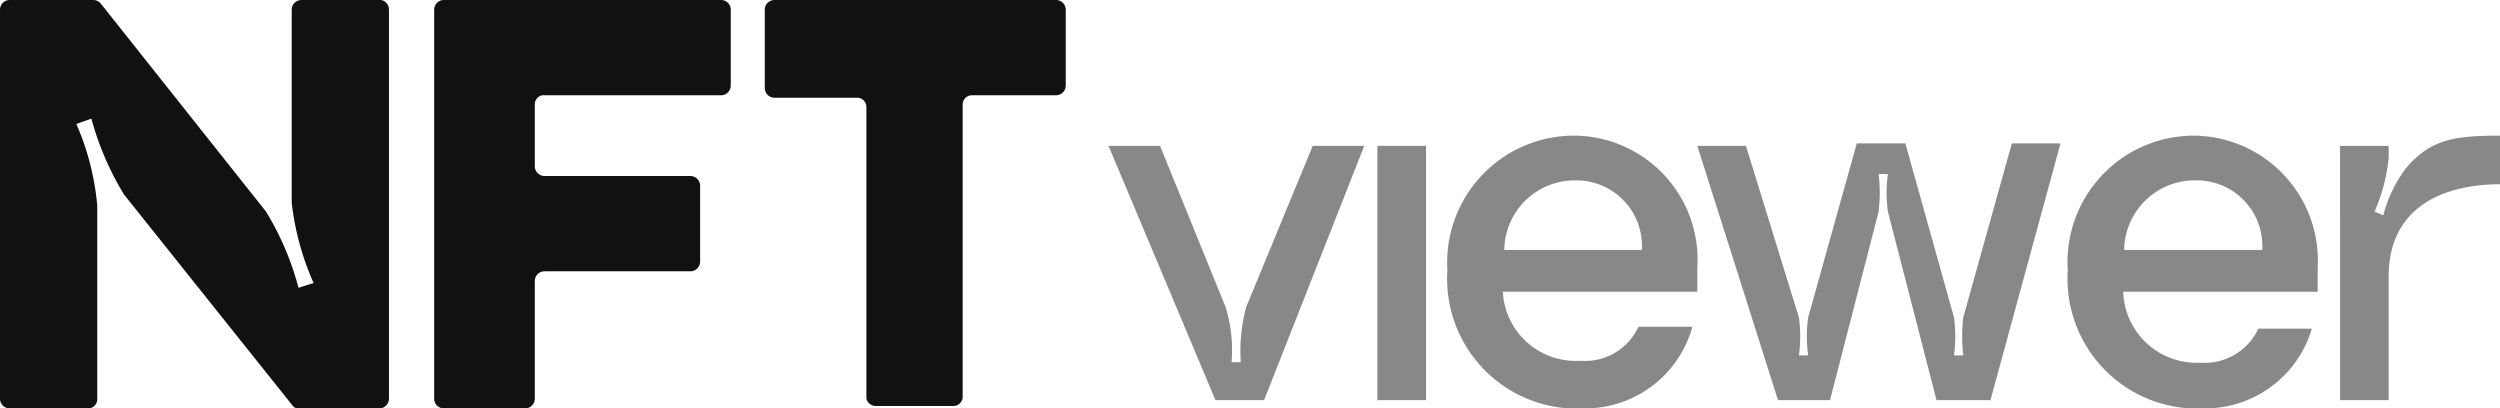 <svg xmlns="http://www.w3.org/2000/svg" viewBox="0 0 51.42 8.4"><g id="Layer_2" data-name="Layer 2"><g id="Layer_1-2" data-name="Layer 1"><g style="opacity:0.5"><path d="M25.21,6.32a3,3,0,0,1,.12,1.13h.19a3.51,3.51,0,0,1,.11-1.13L27,3h1.06L26,8.23h-1L22.8,3h1.06Z" style="fill:#111"/><path d="M28.33,3h1V8.23h-1Z" style="fill:#111"/><path d="M29.77,5.56a2.61,2.61,0,0,1,2.61-2.77,2.55,2.55,0,0,1,2.53,2.72V6h-4A1.5,1.5,0,0,0,32.5,7.42a1.21,1.21,0,0,0,1.2-.7h1.11A2.29,2.29,0,0,1,32.59,8.4,2.67,2.67,0,0,1,29.77,5.56Zm4-.42A1.35,1.35,0,0,0,32.4,3.71a1.45,1.45,0,0,0-1.46,1.43Z" style="fill:#111"/><path d="M37,6.53a2.9,2.9,0,0,1,0,.78h.19a2.91,2.91,0,0,1,0-.78l1-3.58h1l1,3.58a2.91,2.91,0,0,1,0,.78h.19a3.38,3.38,0,0,1,0-.78l1-3.58h1L40.94,8.23H39.83l-1-3.88a2.84,2.84,0,0,1,0-.77h-.19a3.31,3.31,0,0,1,0,.77l-1,3.88H36.57L34.91,3h1Z" style="fill:#111"/><path d="M42.53,5.56a2.6,2.6,0,0,1,2.6-2.77,2.57,2.57,0,0,1,2.54,2.72V6h-4a1.51,1.51,0,0,0,1.58,1.46,1.22,1.22,0,0,0,1.2-.7h1.1A2.29,2.29,0,0,1,45.34,8.4,2.67,2.67,0,0,1,42.53,5.56Zm4-.42a1.35,1.35,0,0,0-1.38-1.43,1.45,1.45,0,0,0-1.46,1.43Z" style="fill:#111"/><path d="M51.42,2.79v1c-1.14,0-2.29.45-2.29,1.9V8.23h-1V3h1v.24a3.57,3.57,0,0,1-.29,1.11l.18.08a2.69,2.69,0,0,1,.49-1C50,2.88,50.45,2.79,51.42,2.79Z" style="fill:#111"/></g><path d="M1.82,8.4H.2A.2.2,0,0,1,0,8.2V.2A.2.2,0,0,1,.2,0H1.92a.2.2,0,0,1,.15.07l3.4,4.28a5.9,5.9,0,0,1,.67,1.57l.31-.1A5.6,5.6,0,0,1,6,4.17V.2A.2.2,0,0,1,6.2,0H7.84A.2.2,0,0,1,8,.2v8a.2.2,0,0,1-.2.2H6.1A.19.19,0,0,1,6,8.32L2.55,4a6,6,0,0,1-.67-1.56l-.31.11A5.33,5.33,0,0,1,2,4.23v4A.19.19,0,0,1,1.82,8.4Z" style="fill:#111"/><path d="M11,2.15V3.42a.2.2,0,0,0,.2.2h3a.2.2,0,0,1,.2.2V5.38a.2.2,0,0,1-.2.2h-3a.2.2,0,0,0-.2.2V8.2a.2.2,0,0,1-.2.2H9.13a.2.2,0,0,1-.2-.2V.2a.2.2,0,0,1,.2-.2h5.7a.2.2,0,0,1,.2.2V1.76a.2.2,0,0,1-.2.2H11.15A.19.19,0,0,0,11,2.15Z" style="fill:#111"/><path d="M17.82,8.2v-6a.19.19,0,0,0-.2-.19H15.93a.2.2,0,0,1-.2-.2V.2a.2.2,0,0,1,.2-.2h5.79a.2.2,0,0,1,.2.2V1.76a.2.2,0,0,1-.2.2H20a.19.19,0,0,0-.2.19v6a.19.19,0,0,1-.19.2H18A.2.2,0,0,1,17.82,8.2Z" style="fill:#111"/></g></g></svg>